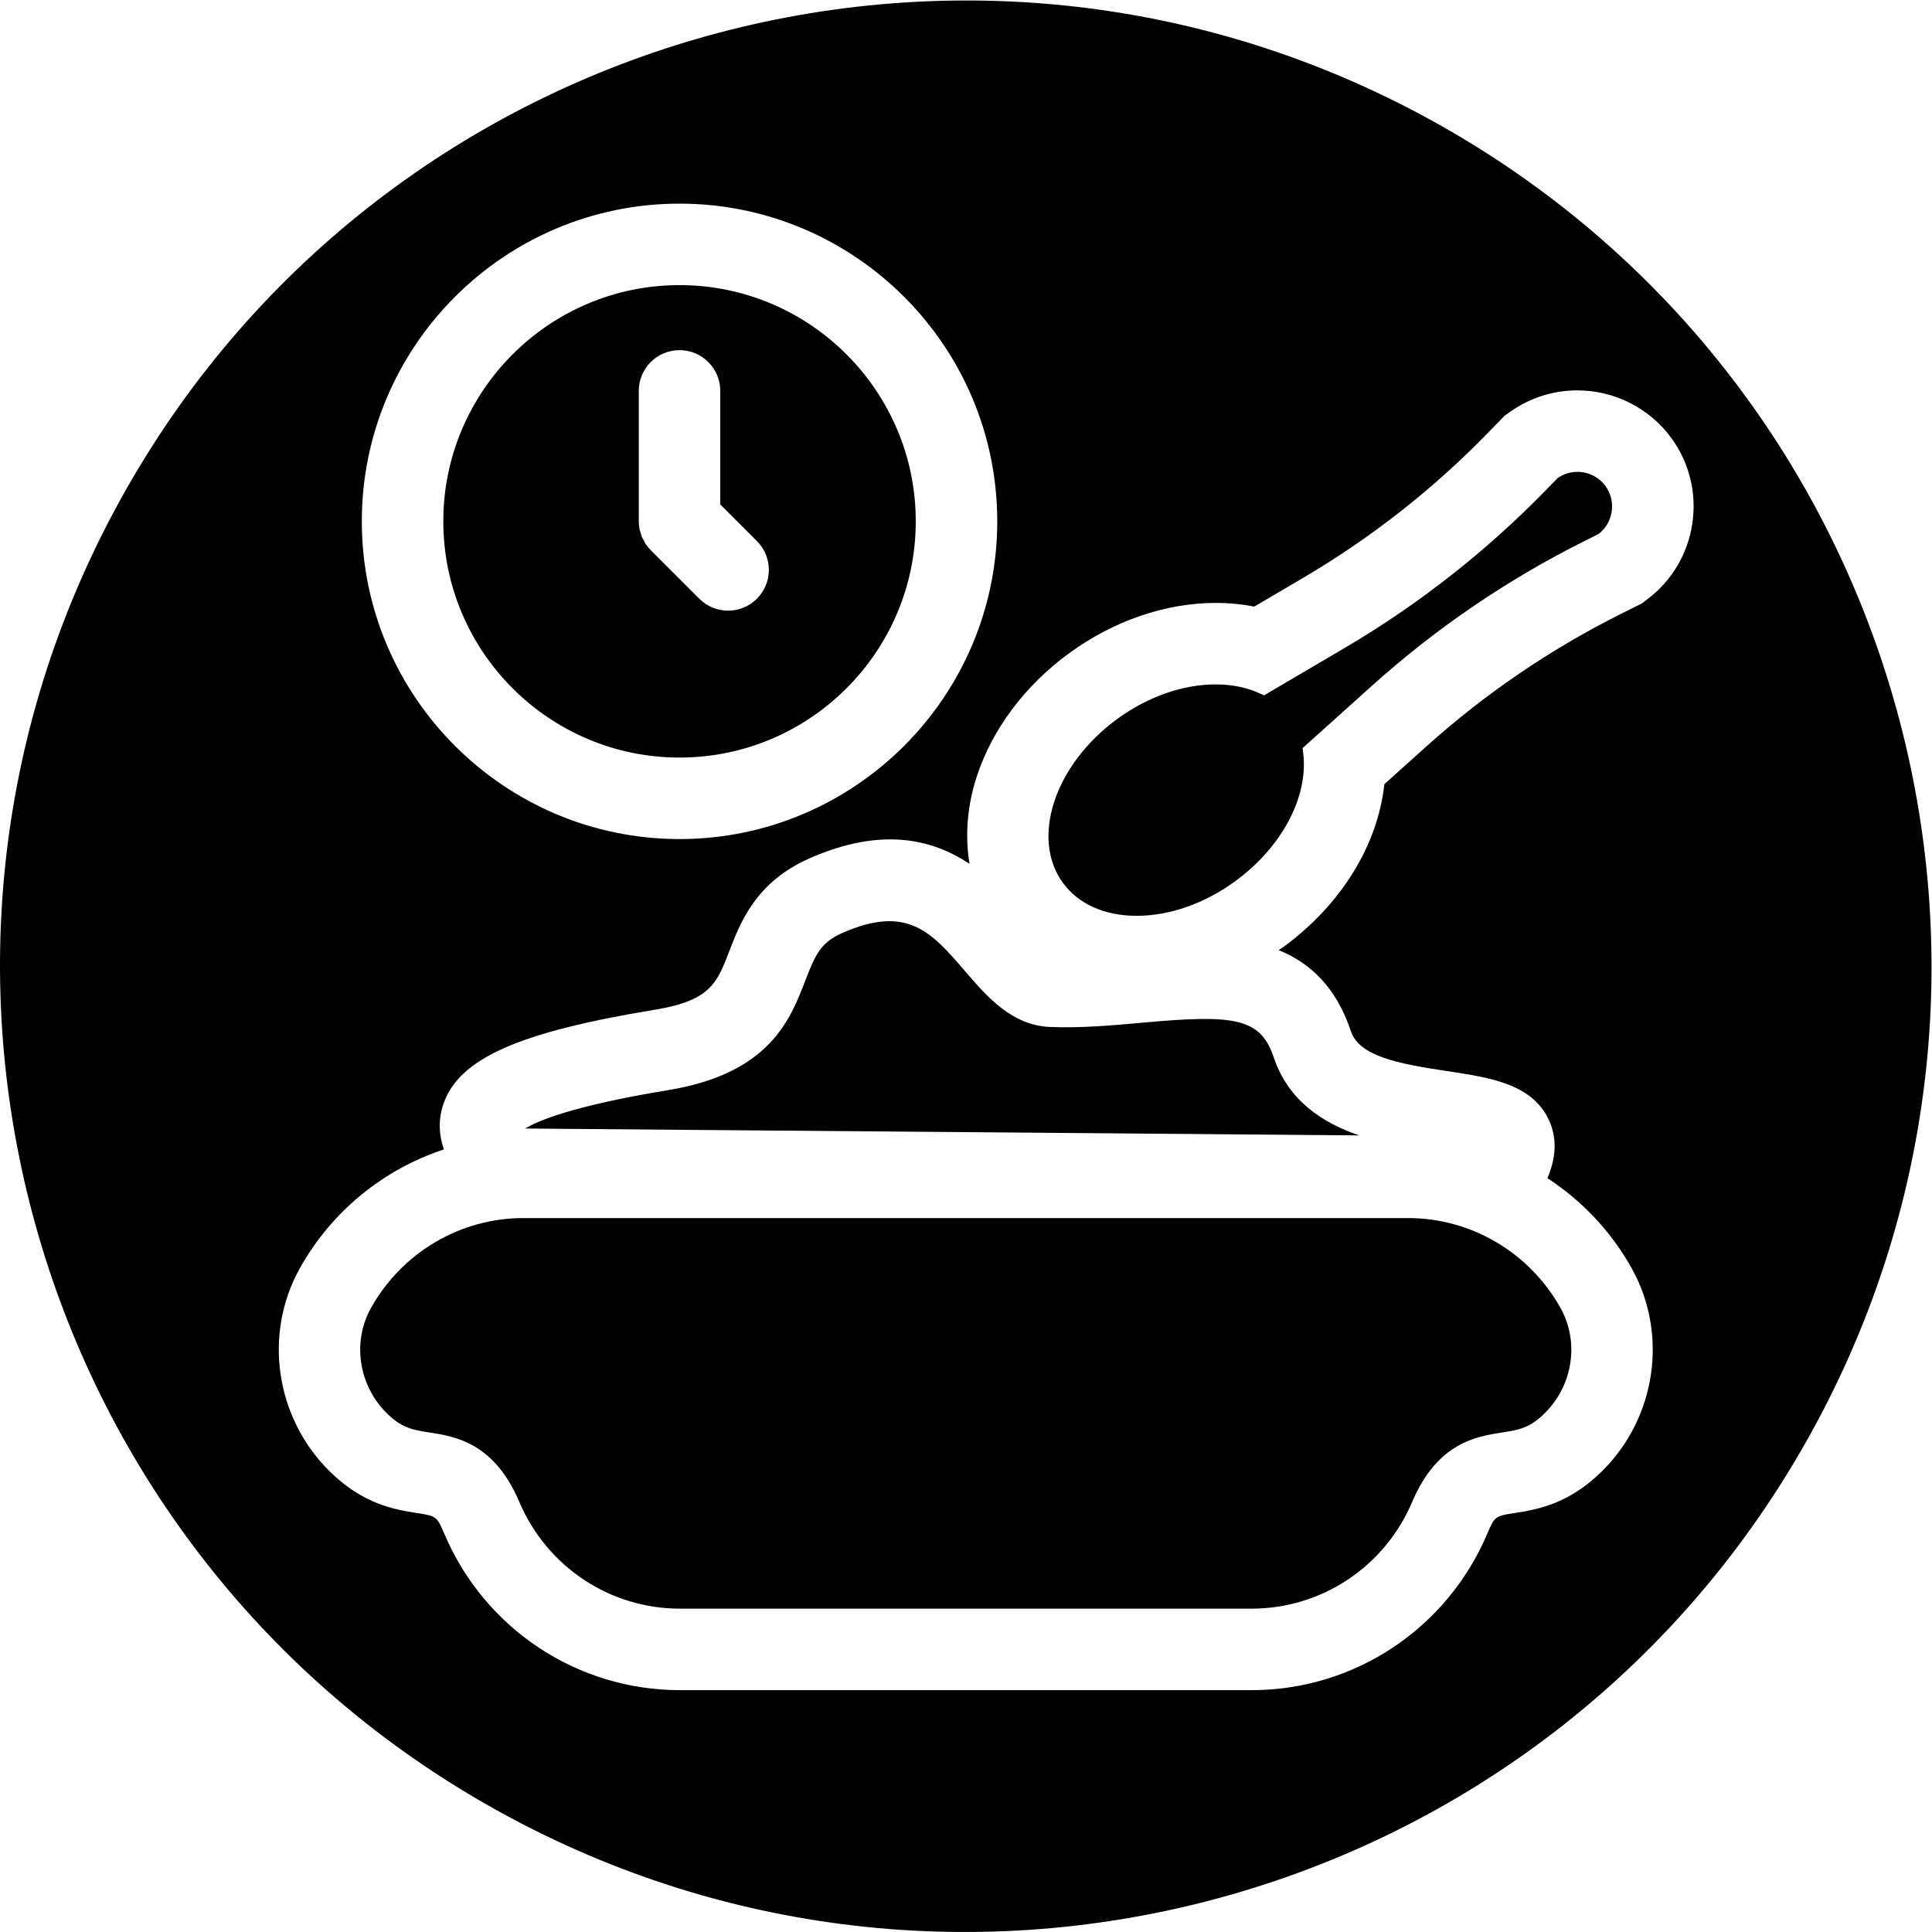 <?xml version="1.0" encoding="UTF-8" standalone="no"?>
<!-- Created with Inkscape (http://www.inkscape.org/) -->

<svg
  version="1.1"
  id="svg2"
  xmlSpace="preserve"
  width="126.406"
  height="126.406"
  viewBox="0 0 126.406 126.406"
  sodipodidocname="Mealtimes.ai"
  xmlnsinkscape="http://www.inkscape.org/namespaces/inkscape"
  xmlnssodipodi="http://sodipodi.sourceforge.net/DTD/sodipodi-0.dtd"
  xmlns="http://www.w3.org/2000/svg"
  xmlnssvg="http://www.w3.org/2000/svg">
  <defs
    id="defs6">
    <clipPath
      clipPathUnits="userSpaceOnUse"
      id="clipPath16">
      <path
        d="M 0,94.805 H 94.805 V 0 H 0 Z"
        id="path14" />
    </clipPath>
  </defs>
  <sodipodiNamedview
    id="namedview4"
    pagecolor="#ffffff"
    bordercolor="#666666"
    borderopacity="1.0"
    inkscapepageshadow="2"
    inkscapepageopacity="0.0"
    inkscapepagecheckerboard="0" />
  <g
    id="g8"
    inkscapegroupmode="layer"
    inkscapelabel="Mealtimes"
    transform="matrix(1.333,0,0,-1.333,0,126.406)">
    <g
      id="g10">
      <g
        id="g12"
        clip-path="url(#clipPath16)">
        <g
          id="g18"
          transform="translate(56.089,44.633)">
          <path
            d="m 0,0 c -1.468,-0.133 -2.988,-0.271 -4.541,-0.212 -1.886,0.073 -3.104,1.488 -4.177,2.736 -1.643,1.911 -2.831,3.29 -6.03,1.877 -1.059,-0.467 -1.321,-1.054 -1.814,-2.335 -0.741,-1.924 -1.754,-4.561 -6.737,-5.379 -4.705,-0.772 -6.416,-1.515 -7.014,-1.883 L 10.626,-5.534 C 8.822,-4.918 7.14,-3.829 6.425,-1.69 5.778,0.243 4.475,0.409 0,0"
            style="fill:#white;fill-opacity:1;fill-rule:nonzero;stroke:none"
            id="path20" />
        </g>
        <g
          id="g22"
          transform="translate(18.209,30.629)">
          <path
            d="m 0,0 c -0.927,-1.659 -0.614,-3.776 0.759,-5.15 0.749,-0.749 1.29,-0.833 2.11,-0.961 1.264,-0.198 3.174,-0.497 4.412,-3.409 1.352,-3.182 4.445,-5.238 7.881,-5.238 h 28.063 c 3.435,0 6.528,2.056 7.88,5.238 1.238,2.912 3.148,3.211 4.412,3.409 0.82,0.128 1.361,0.213 2.11,0.961 C 59,-3.776 59.313,-1.659 58.386,0 56.865,2.722 54,4.413 50.91,4.413 H 7.477 C 4.385,4.413 1.521,2.722 0,0"
            style="fill:#white;fill-opacity:1;fill-rule:nonzero;stroke:none"
            id="path24" />
        </g>
        <g
          id="g26"
          transform="translate(77.423,71.668)">
          <path
            d="m 0,0 c -0.351,0 -0.686,-0.106 -0.971,-0.306 l -0.541,-0.556 c -2.943,-3.027 -6.281,-5.647 -9.92,-7.787 l -3.751,-2.205 -0.198,-0.117 -0.209,0.097 c -0.635,0.292 -1.363,0.441 -2.165,0.441 -1.621,0 -3.341,-0.606 -4.843,-1.705 -3.064,-2.243 -4.253,-5.85 -2.65,-8.04 0.761,-1.04 2.046,-1.613 3.617,-1.613 1.622,0 3.344,0.606 4.848,1.707 2.289,1.675 3.594,4.147 3.324,6.297 l -0.028,0.228 0.171,0.154 3.227,2.901 c 3.146,2.828 6.659,5.221 10.442,7.112 l 0.684,0.342 c 0.349,0.267 0.577,0.653 0.645,1.092 0.07,0.45 -0.038,0.899 -0.305,1.264 C 1.059,-0.259 0.544,0 0,0"
            style="fill:#white;fill-opacity:1;fill-rule:nonzero;stroke:none"
            id="path28" />
        </g>
        <g
          id="g30"
          transform="translate(83.059,69.098)">
          <path
            d="M 0,0 C -0.227,-1.463 -0.998,-2.763 -2.171,-3.659 L -2.472,-3.888 -2.81,-4.057 -3.494,-4.399 c -3.462,-1.731 -6.677,-3.921 -9.556,-6.509 l -2.061,-1.853 c -0.321,-2.971 -2.102,-5.9 -4.945,-7.981 -0.079,-0.057 -0.162,-0.107 -0.241,-0.163 1.531,-0.62 2.816,-1.802 3.545,-3.981 0.407,-1.217 2.278,-1.59 4.683,-1.95 2.18,-0.327 4.24,-0.636 5.053,-2.448 0.378,-0.843 0.347,-1.786 -0.09,-2.814 1.685,-1.099 3.117,-2.599 4.134,-4.42 1.796,-3.213 1.211,-7.297 -1.422,-9.93 -1.671,-1.671 -3.266,-1.92 -4.321,-2.085 -0.942,-0.147 -0.979,-0.153 -1.347,-1.02 -1.981,-4.662 -6.519,-7.674 -11.563,-7.674 h -28.063 c -5.043,0 -9.581,3.012 -11.562,7.674 -0.369,0.867 -0.406,0.873 -1.349,1.02 -1.055,0.165 -2.649,0.414 -4.319,2.085 -2.633,2.633 -3.219,6.716 -1.424,9.93 1.568,2.806 4.117,4.859 7.071,5.831 -0.229,0.662 -0.302,1.414 -0.026,2.224 0.76,2.232 3.67,3.531 10.38,4.633 2.72,0.446 3.051,1.306 3.651,2.867 0.552,1.435 1.307,3.399 3.931,4.559 3.557,1.571 6.048,0.938 7.861,-0.263 -0.226,1.376 -0.116,2.847 0.366,4.312 0.761,2.306 2.363,4.442 4.513,6.015 2.182,1.597 4.741,2.477 7.205,2.477 0.652,0 1.284,-0.061 1.891,-0.181 l 2.404,1.413 c 3.331,1.959 6.386,4.356 9.079,7.127 l 0.541,0.557 0.263,0.27 0.309,0.217 c 0.962,0.674 2.092,1.03 3.268,1.03 1.814,0 3.536,-0.871 4.605,-2.332 C -0.133,3.011 0.233,1.506 0,0 m -49.705,15.735 c 8.599,0 15.594,-6.995 15.594,-15.594 0,-8.599 -6.995,-15.594 -15.594,-15.594 -8.599,0 -15.595,6.995 -15.595,15.594 0,8.599 6.996,15.594 15.595,15.594 m 36.931,4.073 c -22.922,12.637 -51.748,4.3 -64.386,-18.621 -12.638,-22.922 -4.3,-51.749 18.621,-64.386 22.922,-12.638 51.748,-4.301 64.386,18.621 12.638,22.922 4.301,51.748 -18.621,64.386"
            style="fill:#white;fill-opacity:1;fill-rule:nonzero;stroke:none"
            id="path32" />
        </g>
        <g
          id="g34"
          transform="translate(31.353,75.642)">
          <path
            d="M 0,0 C 0,1.104 0.896,2 2,2 3.104,2 4,1.104 4,0 v -5.574 l 1.798,-1.798 c 0.782,-0.781 0.782,-2.047 0.001,-2.829 -0.391,-0.39 -0.903,-0.586 -1.415,-0.586 -0.511,0 -1.023,0.196 -1.414,0.586 L 0.586,-7.817 C 0.579,-7.81 0.574,-7.802 0.568,-7.795 0.483,-7.708 0.405,-7.614 0.337,-7.513 0.302,-7.46 0.278,-7.404 0.248,-7.348 0.216,-7.289 0.179,-7.232 0.153,-7.168 0.125,-7.101 0.109,-7.03 0.088,-6.96 0.072,-6.905 0.051,-6.852 0.04,-6.795 0.014,-6.665 0,-6.534 0,-6.402 Z m 2,-17.997 c 6.394,0 11.595,5.201 11.595,11.594 0,6.394 -5.201,11.595 -11.595,11.595 -6.393,0 -11.594,-5.201 -11.594,-11.595 0,-6.393 5.201,-11.594 11.594,-11.594"
            style="fill:#white;fill-opacity:1;fill-rule:nonzero;stroke:none"
            id="path36" />
        </g>
      </g>
    </g>
  </g>
</svg>